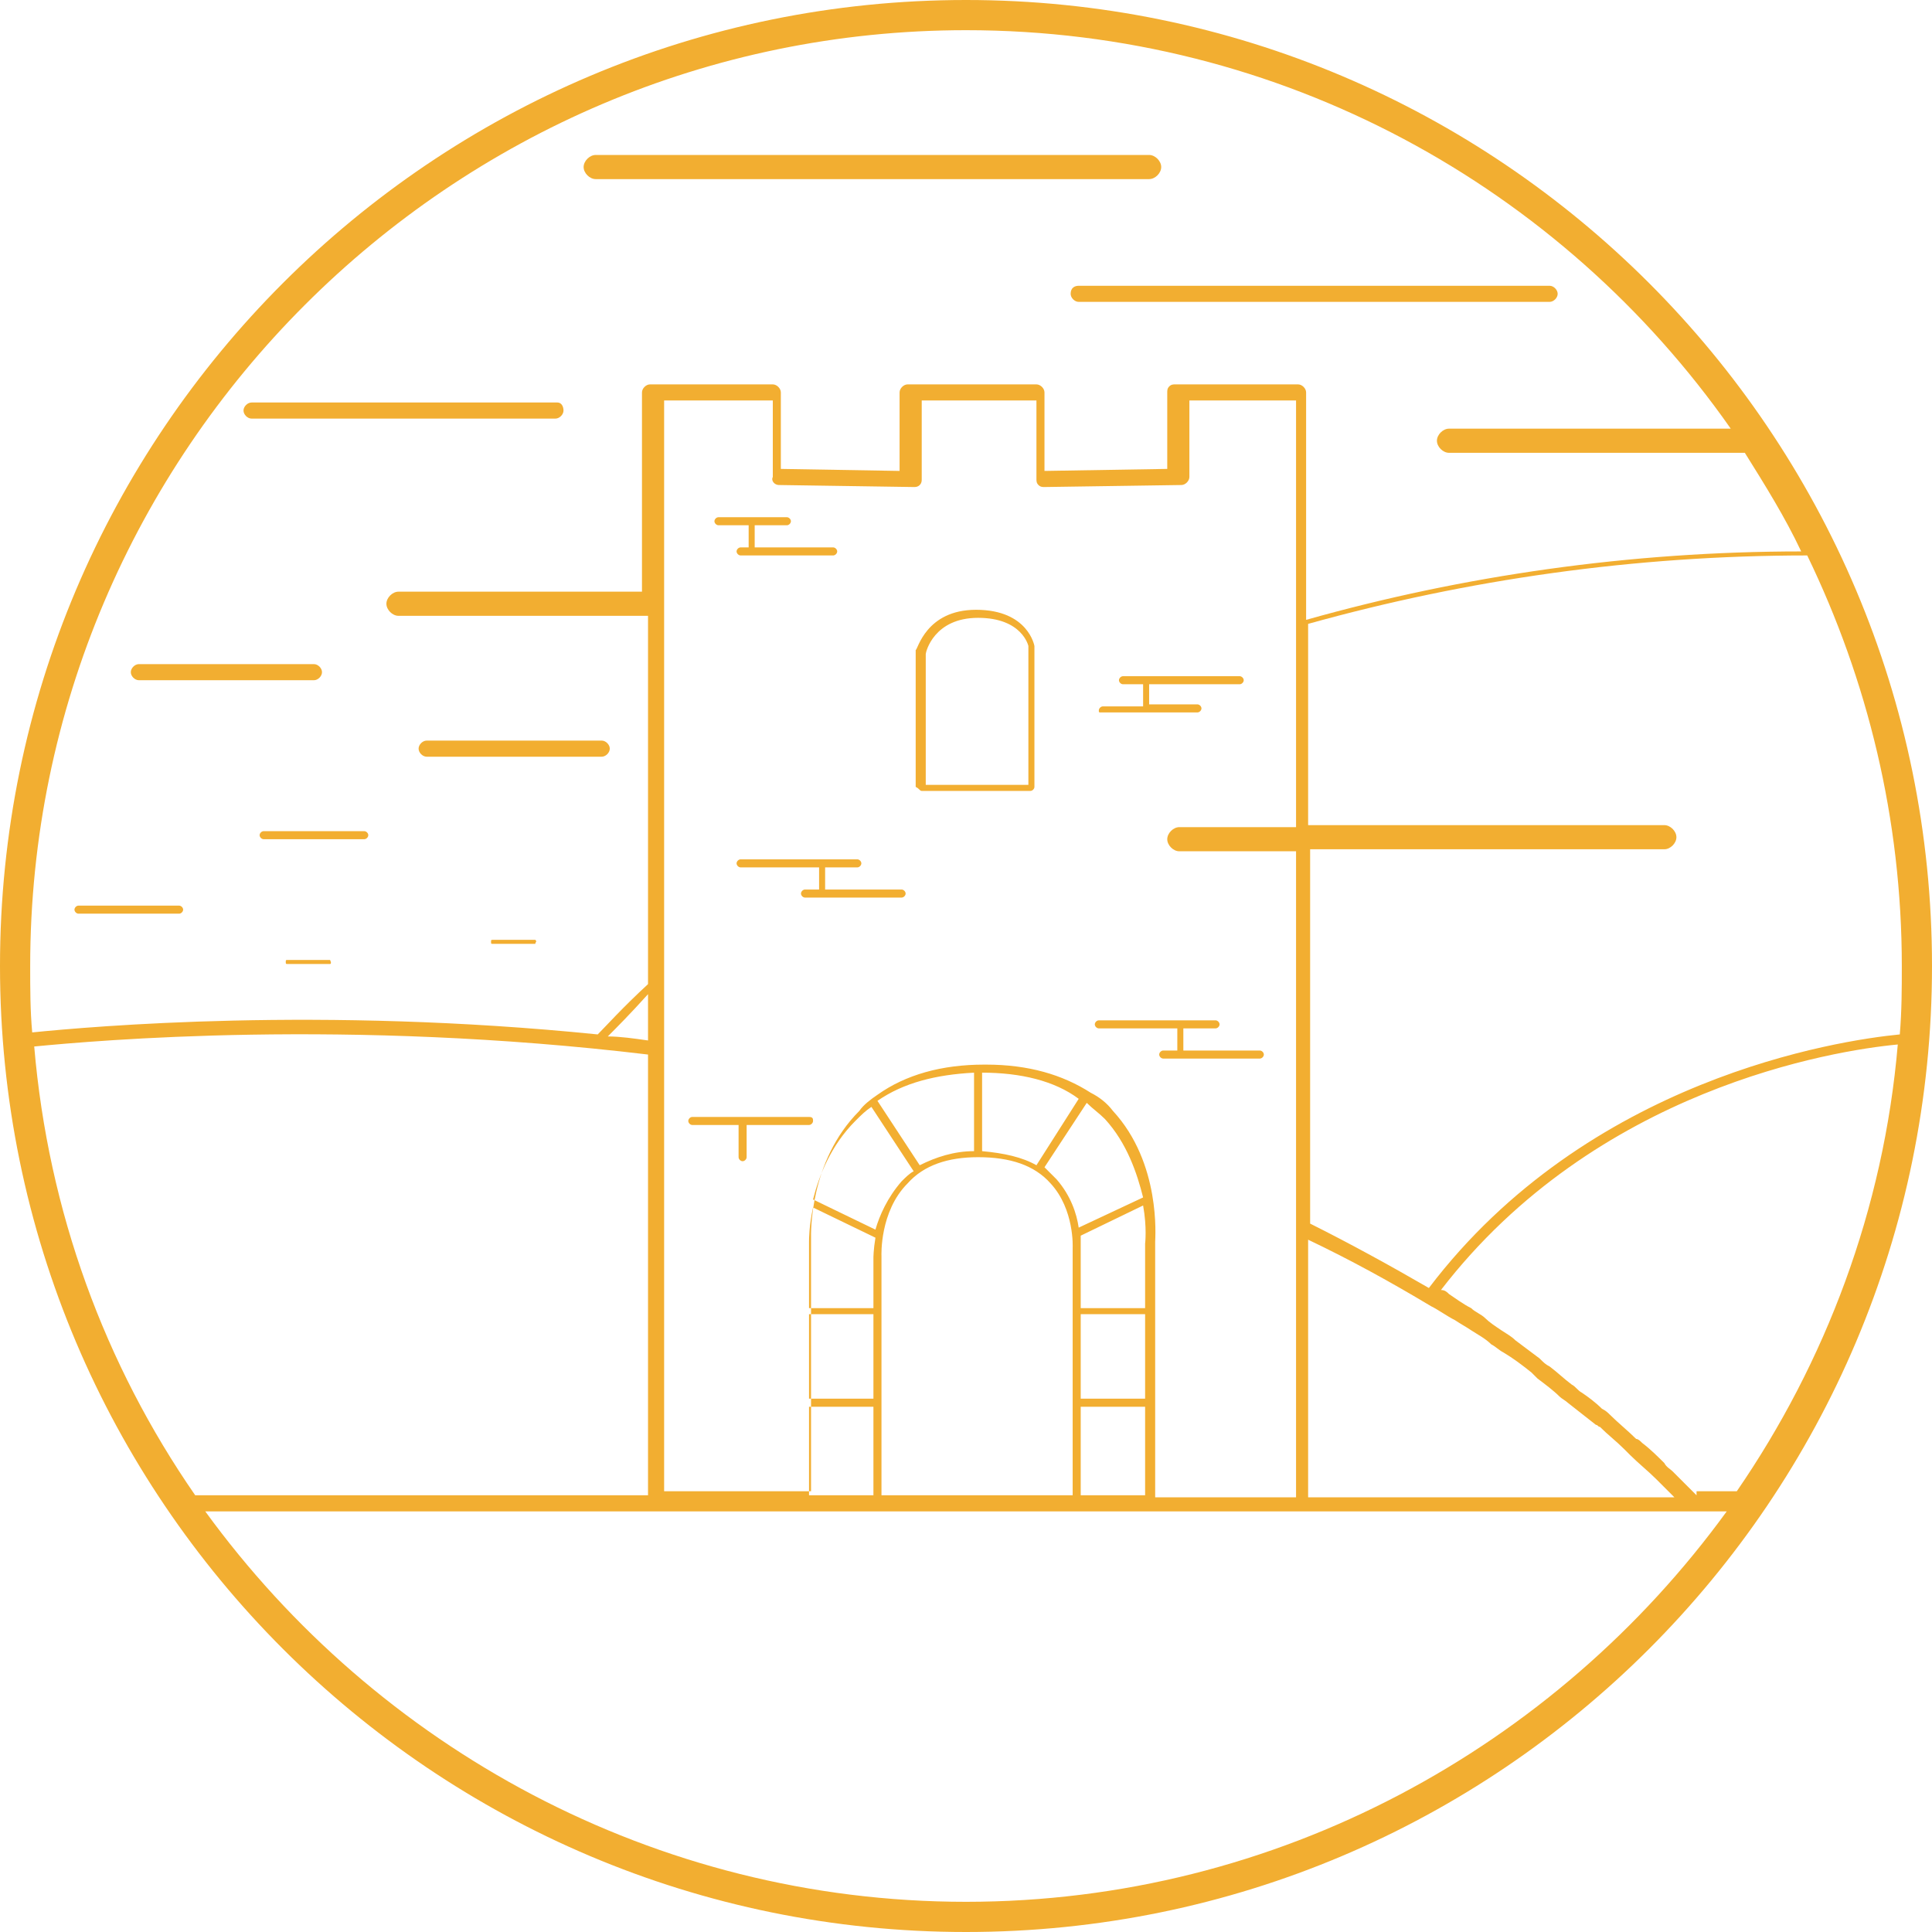 <?xml version="1.0" encoding="utf-8"?>
<!-- Generator: Adobe Illustrator 19.0.0, SVG Export Plug-In . SVG Version: 6.00 Build 0)  -->
<svg version="1.1" id="Слой_1" xmlns="http://www.w3.org/2000/svg" xmlns:xlink="http://www.w3.org/1999/xlink" x="0px" y="0px"
	 viewBox="0 0 96 96" enable-background="new 0 0 96 96" xml:space="preserve">
<g id="XMLID_96_">
	<path id="XMLID_97_" fill="#F2AE31" d="M21.2,37.6h8.7c0.2,0,0.4-0.2,0.4-0.4s-0.2-0.4-0.4-0.4h-8.7c-0.2,0-0.4,0.2-0.4,0.4
		S21,37.6,21.2,37.6z"/>
	<path id="XMLID_103_" fill="#F2AE31" d="M6.9,33.8h8.7c0.2,0,0.4-0.2,0.4-0.4s-0.2-0.4-0.4-0.4H6.9c-0.2,0-0.4,0.2-0.4,0.4
		S6.7,33.8,6.9,33.8z"/>
	<path id="XMLID_104_" fill="#F2AE31" d="M53.2,14.6c0,0.2,0.2,0.4,0.4,0.4H77c0.2,0,0.4-0.2,0.4-0.4s-0.2-0.4-0.4-0.4H53.6
		C53.4,14.2,53.2,14.3,53.2,14.6z"/>
	<path id="XMLID_105_" fill="#F2AE31" d="M29.6,8.9h27.5c0.3,0,0.6-0.3,0.6-0.6s-0.3-0.6-0.6-0.6H29.6c-0.3,0-0.6,0.3-0.6,0.6
		S29.3,8.9,29.6,8.9z"/>
	<path id="XMLID_106_" fill="#F2AE31" d="M12.5,20.8h15.1c0.2,0,0.4-0.2,0.4-0.4S27.9,20,27.7,20H12.5c-0.2,0-0.4,0.2-0.4,0.4
		S12.3,20.8,12.5,20.8z"/>
	<path id="XMLID_107_" fill="#F2AE31" d="M3.9,45.4h5c0.1,0,0.2-0.1,0.2-0.2S9,45,8.9,45h-5c-0.1,0-0.2,0.1-0.2,0.2
		S3.8,45.4,3.9,45.4z"/>
	<path id="XMLID_108_" fill="#F2AE31" d="M18.1,41.3h-5c-0.1,0-0.2,0.1-0.2,0.2s0.1,0.2,0.2,0.2h5c0.1,0,0.2-0.1,0.2-0.2
		S18.2,41.3,18.1,41.3z"/>
	<path id="XMLID_109_" fill="#F2AE31" d="M16.4,47.7h-2.1c-0.1,0-0.1,0-0.1,0.1s0,0.1,0.1,0.1h2.1C16.4,47.9,16.5,47.9,16.4,47.7
		C16.5,47.8,16.4,47.7,16.4,47.7z"/>
	<path id="XMLID_110_" fill="#F2AE31" d="M26.6,46.7h-2.1c-0.1,0-0.1,0-0.1,0.1s0,0.1,0.1,0.1h2.1C26.6,46.8,26.7,46.8,26.6,46.7
		C26.7,46.7,26.6,46.7,26.6,46.7z"/>
	<path id="XMLID_113_" fill="#F2AE31" d="M48,0C21.5,0,0,21.5,0,48c0,26.5,21.5,48,48,48c26.5,0,48-21.5,48-48C96,21.5,74.5,0,48,0z
		 M38.7,24.1l6.7,0.1c0.1,0,0.2,0,0.3-0.1c0.1-0.1,0.1-0.2,0.1-0.3v-3.9h5.7v3.9c0,0.1,0,0.2,0.1,0.3s0.2,0.1,0.3,0.1l6.8-0.1
		c0.2,0,0.4-0.2,0.4-0.4v-3.8l5.3,0v21.2h-5.8c-0.3,0-0.6,0.3-0.6,0.6s0.3,0.6,0.6,0.6h5.8V61v13.4h-7l0-4.6c0,0,0,0,0-0.1
		s0,0,0-0.1l0-4.5c0,0,0,0,0-0.1s0,0,0-0.1l0-3.2c0-0.2,0.3-3.9-2.1-6.5c-0.3-0.4-0.7-0.7-1.1-0.9c0,0,0,0,0,0c0,0,0,0,0,0
		c-1.4-0.9-3.1-1.4-5.2-1.4c-0.1,0-0.1,0-0.1,0c0,0,0,0,0,0c0,0,0,0,0,0c-2.1,0-3.9,0.5-5.3,1.5c0,0,0,0,0,0c0,0,0,0,0,0
		c-0.3,0.2-0.7,0.5-0.9,0.8c-2.5,2.5-2.4,6.1-2.4,6.3v3.5c0,0,0,0,0,0s0,0,0,0v4.5c0,0,0,0,0,0s0,0,0,0v4.6H33V52.1V19.9h5.4v3.8
		C38.3,23.9,38.5,24.1,38.7,24.1z M32.6,75.1h32.1h0h19.4h0h1.7C77.3,86.8,63.5,94.5,48,94.5s-29.3-7.7-37.8-19.4H32.6z M43.3,55
		l2.1,3.2c-0.2,0.1-0.4,0.3-0.6,0.5c-0.7,0.8-1.1,1.7-1.3,2.4l-3.1-1.5c0.3-1.2,0.9-2.7,2.1-3.9C42.8,55.4,43,55.2,43.3,55z
		 M54.9,55.6c1.1,1.2,1.6,2.7,1.9,3.9L53.6,61c-0.1-0.7-0.4-1.6-1.1-2.4c-0.2-0.2-0.4-0.4-0.6-0.6l2.1-3.2
		C54.3,55.1,54.6,55.3,54.9,55.6z M40.2,65.3h3.2v4.2h-3.2V65.3z M43.8,69.7C43.8,69.7,43.8,69.7,43.8,69.7
		C43.8,69.7,43.8,69.7,43.8,69.7l0-4.6c0,0,0,0,0,0s0,0,0,0l0-2.7c0,0-0.1-2.2,1.3-3.6c0.8-0.9,2-1.3,3.5-1.3c1.6,0,2.8,0.4,3.6,1.3
		c1.2,1.3,1.1,3.2,1.1,3.2v12.3H48h-4.2L43.8,69.7z M56.9,69.5h-3.2l0-4.2h3.2V69.5z M53.7,74.3l0-4.4h3.2v4.4H53.7z M53.7,65l0-2.9
		c0,0,0-0.3,0-0.7l3.1-1.5c0.2,1.1,0.1,1.9,0.1,1.9V65H53.7z M51.5,57.9c-0.7-0.4-1.6-0.6-2.7-0.7v-3.9c1.9,0,3.6,0.4,4.8,1.3
		L51.5,57.9z M48.4,57.2c-1,0-1.9,0.3-2.7,0.7l-2.1-3.2c1.3-0.9,2.9-1.3,4.8-1.4V57.2z M40.4,60l3.1,1.5c-0.1,0.6-0.1,1-0.1,1V65
		h-3.2v-3.3C40.2,61.6,40.2,60.9,40.4,60z M40.2,69.9h3.2v4.4h-3.2V69.9z M65,61.6c2.1,1,4.1,2.1,6.1,3.3c0.4,0.2,0.8,0.5,1.2,0.7
		c0.3,0.2,0.5,0.3,0.8,0.5c0.3,0.2,0.7,0.4,1,0.7c0.2,0.1,0.4,0.3,0.6,0.4c0.5,0.3,0.9,0.6,1.4,1c0.1,0.1,0.2,0.2,0.3,0.3
		c0.4,0.3,0.8,0.6,1.1,0.9c0.1,0.1,0.3,0.2,0.4,0.3c0.5,0.4,0.9,0.7,1.4,1.1c0.1,0,0.1,0.1,0.2,0.1c0.4,0.4,0.8,0.7,1.2,1.1
		c0.1,0.1,0.2,0.2,0.3,0.3c0.4,0.4,0.9,0.8,1.3,1.2c0.1,0.1,0.1,0.1,0.2,0.2c0.2,0.2,0.5,0.5,0.7,0.7H65V61.6z M84.3,74.3
		c-0.1-0.1-0.1-0.1-0.2-0.2c-0.3-0.3-0.7-0.7-1-1c-0.1-0.1-0.3-0.2-0.4-0.4c-0.3-0.3-0.7-0.7-1.1-1c-0.1-0.1-0.2-0.2-0.3-0.2
		c-0.4-0.4-0.9-0.8-1.3-1.2c-0.1-0.1-0.2-0.2-0.4-0.3c-0.3-0.3-0.7-0.6-1-0.8c-0.2-0.1-0.3-0.3-0.5-0.4c-0.4-0.3-0.7-0.6-1.1-0.9
		c-0.2-0.1-0.3-0.2-0.5-0.4c-0.4-0.3-0.8-0.6-1.2-0.9c-0.2-0.2-0.4-0.3-0.7-0.5c-0.3-0.2-0.6-0.4-0.8-0.6c-0.2-0.2-0.5-0.3-0.7-0.5
		c-0.4-0.2-0.8-0.5-1.1-0.7c-0.1-0.1-0.2-0.2-0.4-0.2c7.7-10,19.5-11.9,22.7-12.2c-0.7,8.2-3.6,15.8-8,22.2H84.3z M94.5,48
		c0,1.1,0,2.2-0.1,3.4c-3.1,0.3-15.5,2.2-23.4,12.6c-1.9-1.1-3.9-2.2-5.9-3.2V42.2h17.6c0.3,0,0.6-0.3,0.6-0.6s-0.3-0.6-0.6-0.6H65
		v-10c7.9-2.2,16.2-3.4,24.8-3.4C92.8,33.8,94.5,40.7,94.5,48z M32.2,51.7c-0.7-0.1-1.4-0.2-2-0.2c0.4-0.4,1.1-1.1,2-2.1V51.7z
		 M32.2,52.4v21.9H9.7c-4.5-6.5-7.3-14.1-8-22.3C4.8,51.7,17.2,50.6,32.2,52.4z M48,1.5c15.7,0,29.6,7.8,38,19.8H72
		c-0.3,0-0.6,0.3-0.6,0.6s0.3,0.6,0.6,0.6h14.7c1,1.6,2,3.2,2.8,4.9c-8.5,0-16.8,1.2-24.6,3.4V19.5c0-0.2-0.2-0.4-0.4-0.4l-6.1,0
		c0,0,0,0,0,0c-0.1,0-0.2,0-0.3,0.1c-0.1,0.1-0.1,0.2-0.1,0.3v3.8l-6.1,0.1v-3.9c0-0.2-0.2-0.4-0.4-0.4h-6.4c-0.2,0-0.4,0.2-0.4,0.4
		v3.9l-5.9-0.1v-3.8c0-0.2-0.2-0.4-0.4-0.4h-6.1c-0.2,0-0.4,0.2-0.4,0.4v9.9H19.8c-0.3,0-0.6,0.3-0.6,0.6s0.3,0.6,0.6,0.6h12.4v18.3
		c-1.3,1.2-2.1,2.1-2.5,2.5C15.9,50,4.6,51,1.6,51.3c-0.1-1.1-0.1-2.2-0.1-3.3C1.5,22.4,22.4,1.5,48,1.5z"/>
	<path id="XMLID_134_" fill="#F2AE31" d="M45.8,39.3h5.4c0.1,0,0.2-0.1,0.2-0.2l0-7c0,0-0.3-1.8-2.9-1.8c-2.5,0-2.9,2-3,2v6.8
		C45.7,39.2,45.7,39.3,45.8,39.3z M48.6,30.7c2.2,0,2.5,1.4,2.5,1.4V39H46l0-6.5C46,32.4,46.4,30.7,48.6,30.7z"/>
	<path id="XMLID_135_" fill="#F2AE31" d="M36.8,42.7c-0.1,0-0.2,0.1-0.2,0.2s0.1,0.2,0.2,0.2h3.9v1.1H40c-0.1,0-0.2,0.1-0.2,0.2
		s0.1,0.2,0.2,0.2h4.8c0.1,0,0.2-0.1,0.2-0.2s-0.1-0.2-0.2-0.2H41v-1.1h1.6c0.1,0,0.2-0.1,0.2-0.2s-0.1-0.2-0.2-0.2H36.8z"/>
	<path id="XMLID_136_" fill="#F2AE31" d="M54.6,51.1h3.9v1.1h-0.7c-0.1,0-0.2,0.1-0.2,0.2s0.1,0.2,0.2,0.2h4.8
		c0.1,0,0.2-0.1,0.2-0.2s-0.1-0.2-0.2-0.2h-3.8v-1.1h1.6c0.1,0,0.2-0.1,0.2-0.2s-0.1-0.2-0.2-0.2h-5.8c-0.1,0-0.2,0.1-0.2,0.2
		S54.5,51.1,54.6,51.1z"/>
	<path id="XMLID_137_" fill="#F2AE31" d="M40.2,55.5h-5.8c-0.1,0-0.2,0.1-0.2,0.2s0.1,0.2,0.2,0.2h2.3v1.6c0,0.1,0.1,0.2,0.2,0.2
		s0.2-0.1,0.2-0.2v-1.6h3.1c0.1,0,0.2-0.1,0.2-0.2S40.4,55.5,40.2,55.5z"/>
	<path id="XMLID_138_" fill="#F2AE31" d="M54.7,35.4h4.8c0.1,0,0.2-0.1,0.2-0.2s-0.1-0.2-0.2-0.2h-2.4V34h4.5c0.1,0,0.2-0.1,0.2-0.2
		s-0.1-0.2-0.2-0.2h-5.8c-0.1,0-0.2,0.1-0.2,0.2s0.1,0.2,0.2,0.2h1v1.1h-2c-0.1,0-0.2,0.1-0.2,0.2S54.6,35.4,54.7,35.4z"/>
	<path id="XMLID_139_" fill="#F2AE31" d="M35.7,25.7c-0.1,0-0.2,0.1-0.2,0.2s0.1,0.2,0.2,0.2h1.5v1.1h-0.4c-0.1,0-0.2,0.1-0.2,0.2
		s0.1,0.2,0.2,0.2h4.6c0.1,0,0.2-0.1,0.2-0.2s-0.1-0.2-0.2-0.2h-3.9v-1.1h1.6c0.1,0,0.2-0.1,0.2-0.2s-0.1-0.2-0.2-0.2H35.7z"/>
</g>
</svg>

